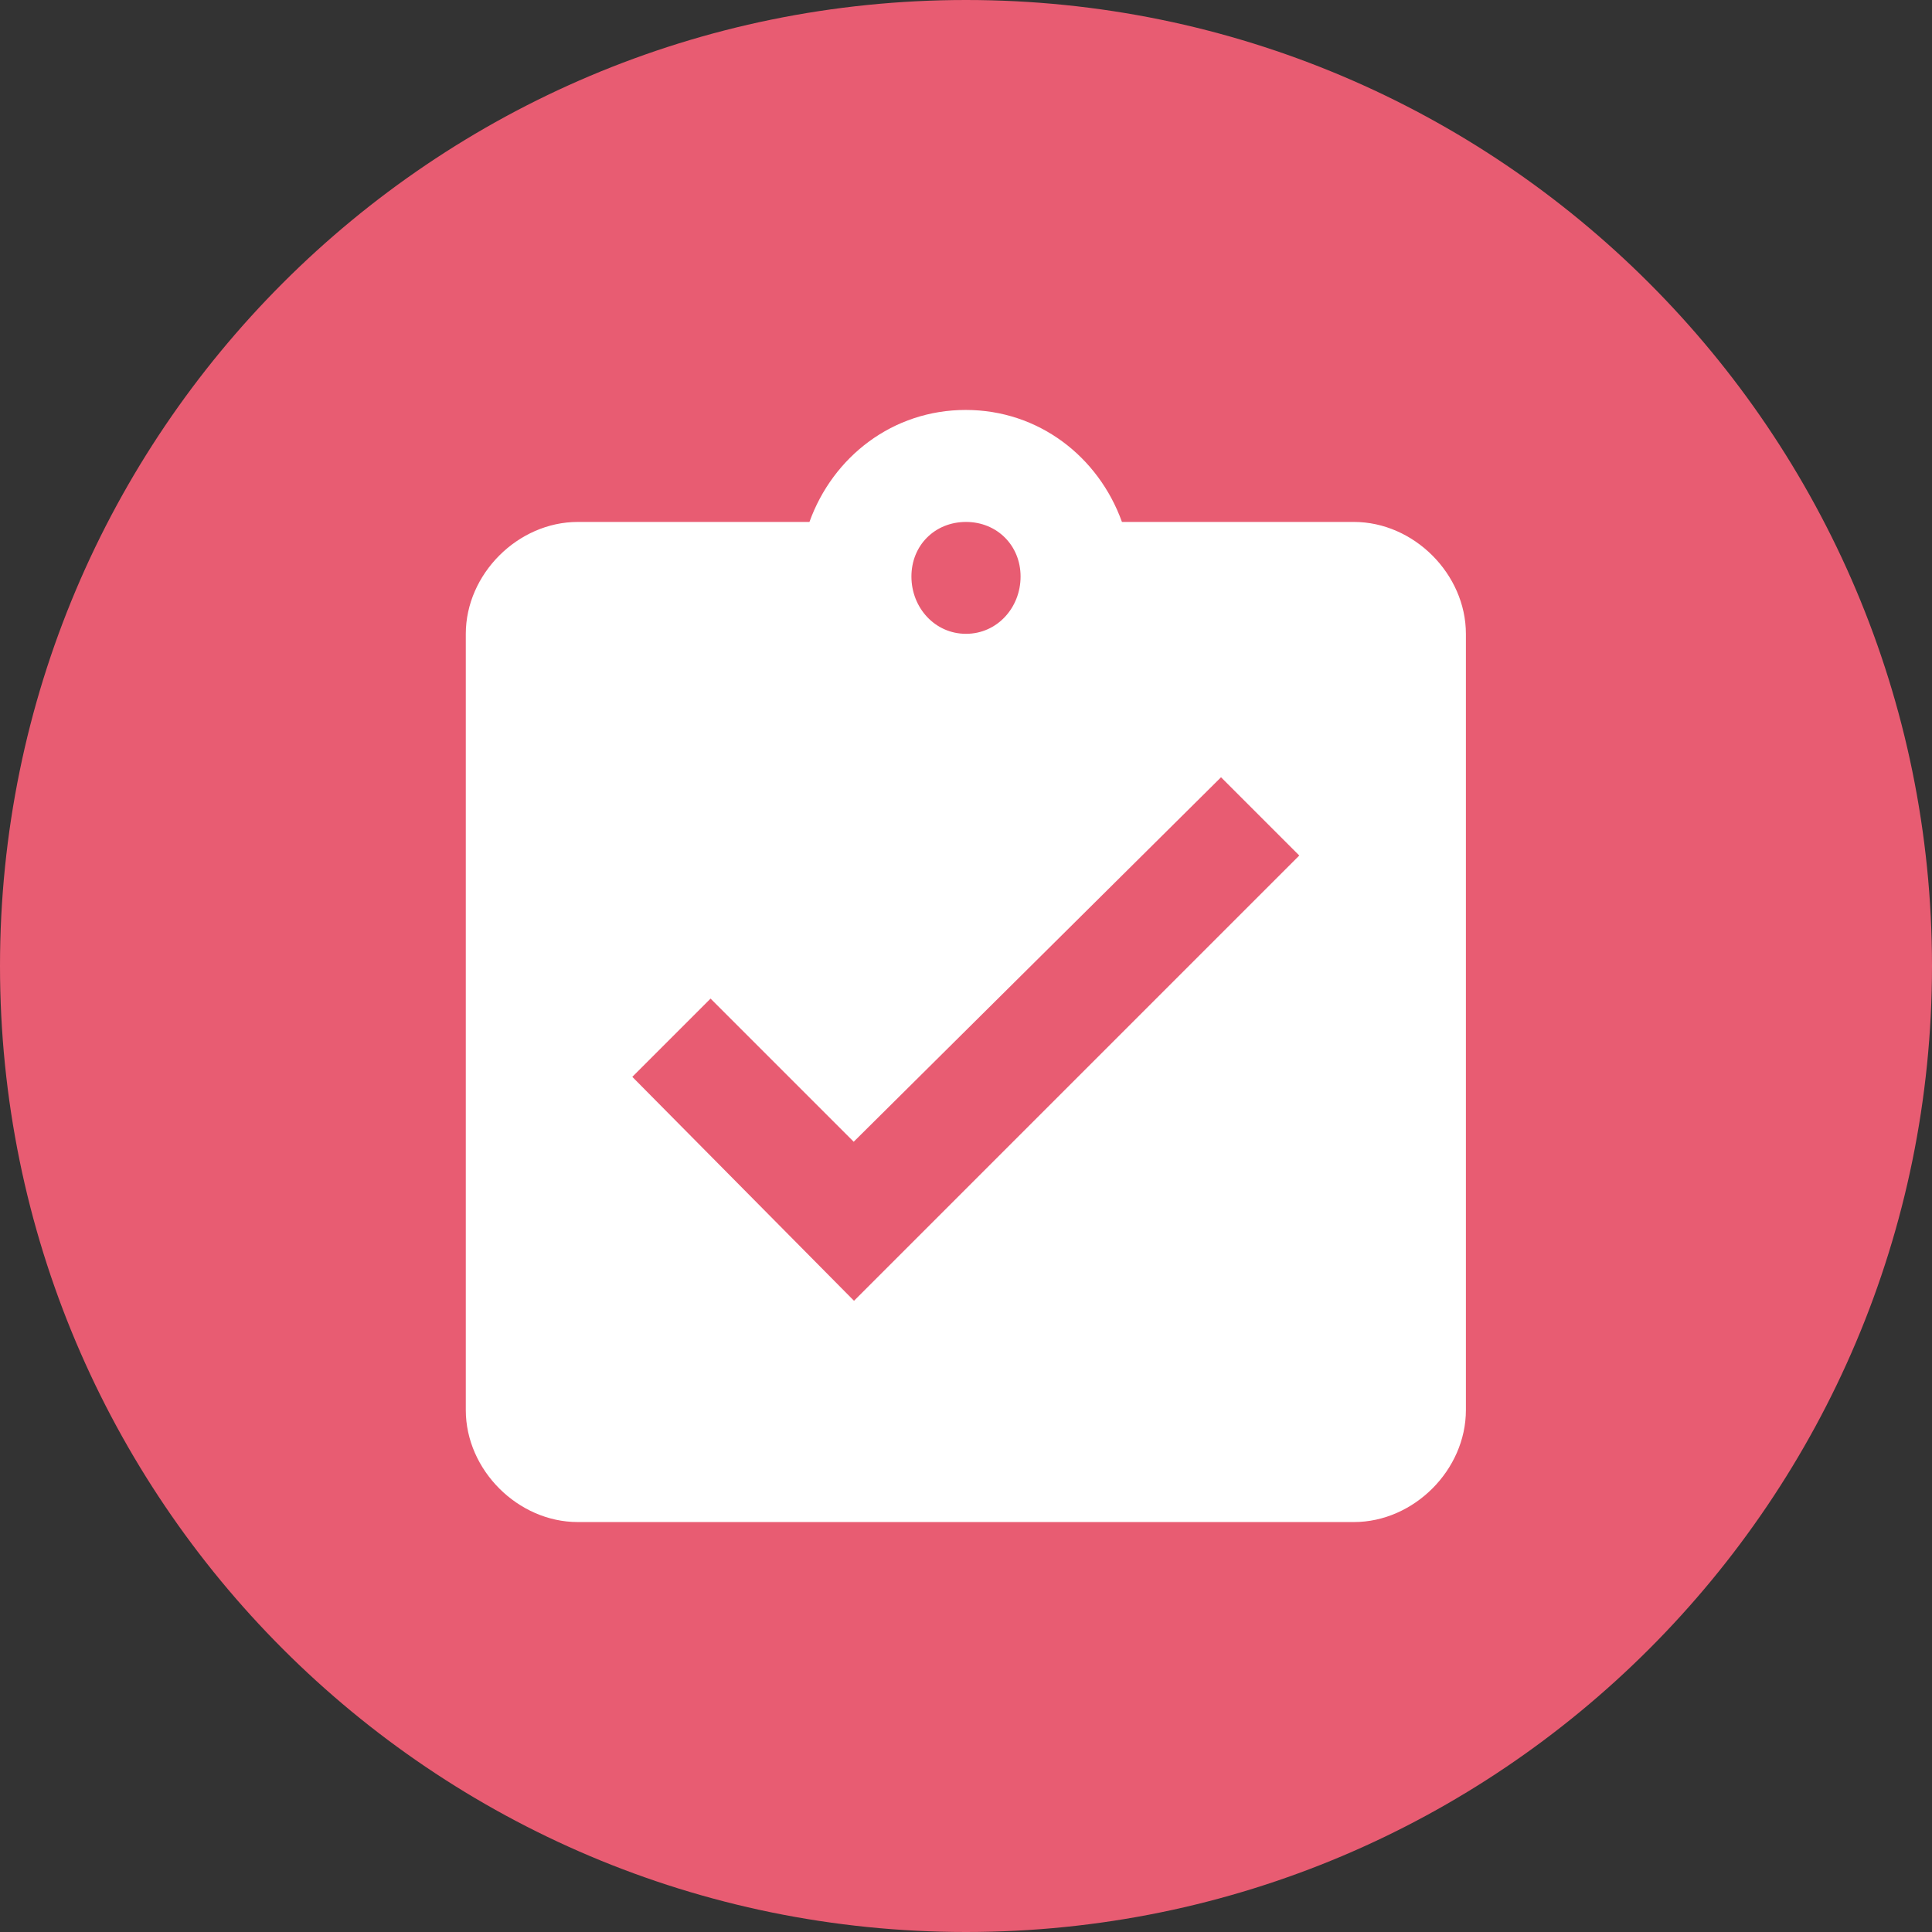 <!-- Generated by IcoMoon.io -->
<svg version="1.1" xmlns="http://www.w3.org/2000/svg" width="32" height="32" viewBox="0 0 32 32">
<rect x="0" y="0" width="32" height="32" fill="#333333" stroke="none"/>
<title>sp_assignment_turned_in</title>
<path fill="#e85c72" d="M32 16c0 8.837-7.163 16-16 16s-16-7.163-16-16 7.163-16 16-16c8.833 0 16 7.163 16 16z"></path>
<path fill="#fff" d="M14.145 21.545l7.375-7.375-1.296-1.296-6.084 6.037-2.371-2.371-1.296 1.296 3.671 3.708zM16 8.645c-0.516 0-0.904 0.388-0.904 0.904s0.388 0.949 0.904 0.949c0.516 0 0.904-0.433 0.904-0.949 0-0.512-0.388-0.904-0.904-0.904zM22.425 8.645c0.992 0 1.855 0.863 1.855 1.855v12.855c0 0.992-0.863 1.855-1.855 1.855h-12.855c-0.992 0-1.855-0.863-1.855-1.855v-12.855c0-0.992 0.863-1.855 1.855-1.855h3.837c0.388-1.079 1.379-1.855 2.588-1.855s2.2 0.775 2.588 1.855h3.841z"></path>
</svg>
